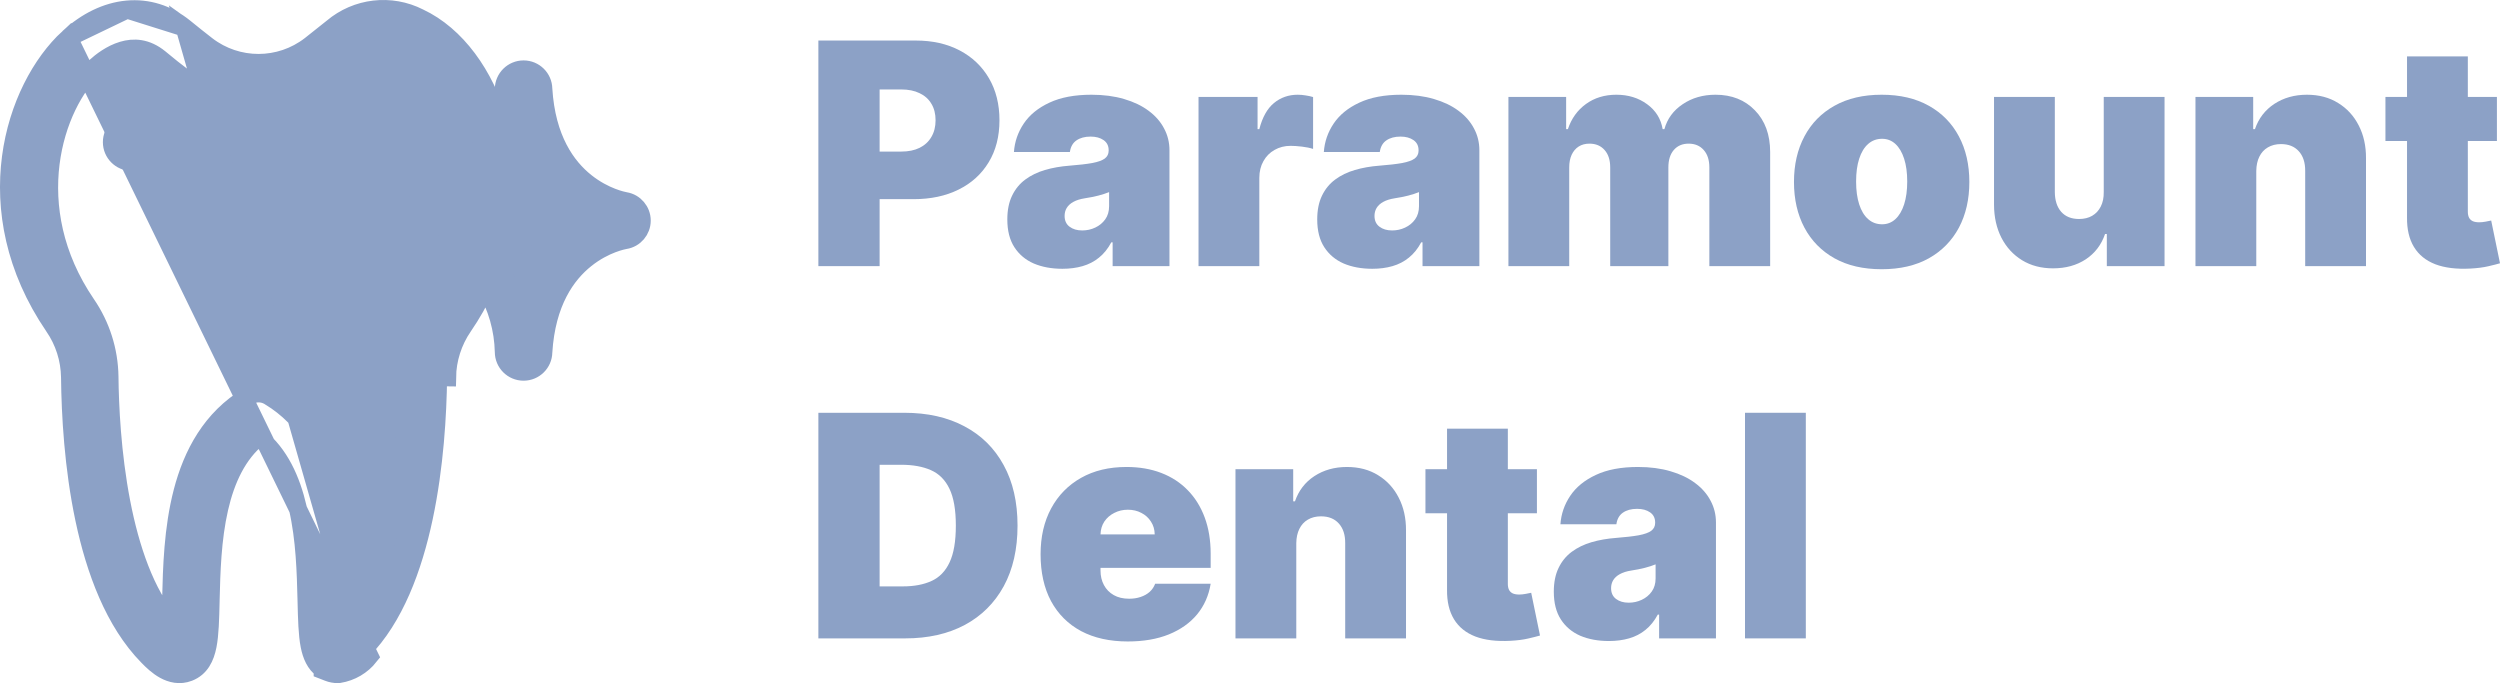 <svg width="278" height="76" viewBox="0 0 278 76" fill="none" xmlns="http://www.w3.org/2000/svg">
<path d="M91.003 29.595V4.508H101.831C103.693 4.508 105.323 4.875 106.719 5.61C108.115 6.345 109.202 7.378 109.977 8.709C110.753 10.04 111.141 11.596 111.141 13.376C111.141 15.173 110.741 16.729 109.941 18.044C109.148 19.358 108.034 20.371 106.596 21.081C105.167 21.792 103.497 22.147 101.586 22.147H95.119V16.855H100.215C101.015 16.855 101.697 16.716 102.26 16.439C102.832 16.153 103.269 15.749 103.571 15.226C103.881 14.703 104.036 14.087 104.036 13.376C104.036 12.658 103.881 12.045 103.571 11.539C103.269 11.024 102.832 10.633 102.26 10.363C101.697 10.085 101.015 9.947 100.215 9.947H97.814V29.595H91.003Z" fill="#8CA1C6"/>
<path d="M118.139 29.889C116.938 29.889 115.876 29.693 114.954 29.301C114.039 28.901 113.32 28.296 112.798 27.488C112.275 26.679 112.014 25.65 112.014 24.401C112.014 23.372 112.189 22.494 112.541 21.767C112.892 21.032 113.382 20.432 114.01 19.967C114.639 19.501 115.37 19.146 116.203 18.901C117.044 18.656 117.951 18.497 118.922 18.423C119.976 18.341 120.821 18.244 121.458 18.129C122.103 18.007 122.569 17.839 122.855 17.627C123.14 17.407 123.283 17.117 123.283 16.757V16.708C123.283 16.218 123.095 15.843 122.72 15.581C122.344 15.32 121.862 15.189 121.274 15.189C120.629 15.189 120.103 15.332 119.694 15.618C119.294 15.896 119.053 16.325 118.971 16.904H112.749C112.83 15.761 113.194 14.707 113.839 13.744C114.492 12.772 115.444 11.996 116.693 11.416C117.943 10.829 119.502 10.534 121.372 10.534C122.72 10.534 123.928 10.694 124.998 11.012C126.068 11.323 126.979 11.759 127.73 12.323C128.481 12.878 129.053 13.532 129.445 14.283C129.845 15.026 130.045 15.835 130.045 16.708V29.595H123.724V26.949H123.577C123.202 27.651 122.744 28.219 122.205 28.651C121.675 29.084 121.066 29.399 120.38 29.595C119.702 29.791 118.955 29.889 118.139 29.889ZM120.343 25.626C120.858 25.626 121.34 25.52 121.789 25.307C122.246 25.095 122.618 24.789 122.904 24.389C123.189 23.988 123.332 23.503 123.332 22.931V21.363C123.153 21.437 122.961 21.506 122.757 21.571C122.561 21.637 122.348 21.698 122.12 21.755C121.899 21.812 121.662 21.865 121.409 21.914C121.164 21.963 120.907 22.008 120.637 22.049C120.115 22.131 119.686 22.265 119.351 22.453C119.025 22.633 118.78 22.858 118.616 23.127C118.461 23.388 118.384 23.682 118.384 24.009C118.384 24.532 118.567 24.932 118.935 25.209C119.302 25.487 119.772 25.626 120.343 25.626Z" fill="#8CA1C6"/>
<path d="M133.276 29.595V10.78H139.842V14.356H140.037C140.38 13.033 140.924 12.066 141.667 11.453C142.418 10.841 143.296 10.534 144.3 10.534C144.594 10.534 144.884 10.559 145.17 10.608C145.464 10.649 145.746 10.71 146.015 10.792V16.561C145.68 16.447 145.268 16.361 144.778 16.304C144.288 16.247 143.867 16.218 143.516 16.218C142.855 16.218 142.259 16.369 141.728 16.672C141.205 16.965 140.793 17.382 140.491 17.921C140.189 18.452 140.037 19.076 140.037 19.795V29.595H133.276Z" fill="#8CA1C6"/>
<path d="M152.599 29.889C151.399 29.889 150.337 29.693 149.414 29.301C148.5 28.901 147.781 28.296 147.259 27.488C146.736 26.679 146.475 25.65 146.475 24.401C146.475 23.372 146.65 22.494 147.001 21.767C147.352 21.032 147.842 20.432 148.471 19.967C149.1 19.501 149.831 19.146 150.664 18.901C151.505 18.656 152.411 18.497 153.383 18.423C154.437 18.341 155.282 18.244 155.919 18.129C156.564 18.007 157.03 17.839 157.315 17.627C157.601 17.407 157.744 17.117 157.744 16.757V16.708C157.744 16.218 157.556 15.843 157.181 15.581C156.805 15.32 156.323 15.189 155.735 15.189C155.09 15.189 154.563 15.332 154.155 15.618C153.755 15.896 153.514 16.325 153.432 16.904H147.21C147.291 15.761 147.655 14.707 148.3 13.744C148.953 12.772 149.904 11.996 151.154 11.416C152.403 10.829 153.963 10.534 155.833 10.534C157.181 10.534 158.389 10.694 159.459 11.012C160.529 11.323 161.439 11.759 162.191 12.323C162.942 12.878 163.514 13.532 163.906 14.283C164.306 15.026 164.506 15.835 164.506 16.708V29.595H158.185V26.949H158.038C157.662 27.651 157.205 28.219 156.666 28.651C156.135 29.084 155.527 29.399 154.841 29.595C154.163 29.791 153.416 29.889 152.599 29.889ZM154.804 25.626C155.319 25.626 155.8 25.52 156.25 25.307C156.707 25.095 157.079 24.789 157.364 24.389C157.65 23.988 157.793 23.503 157.793 22.931V21.363C157.613 21.437 157.422 21.506 157.217 21.571C157.021 21.637 156.809 21.698 156.58 21.755C156.36 21.812 156.123 21.865 155.87 21.914C155.625 21.963 155.368 22.008 155.098 22.049C154.576 22.131 154.147 22.265 153.812 22.453C153.485 22.633 153.24 22.858 153.077 23.127C152.922 23.388 152.844 23.682 152.844 24.009C152.844 24.532 153.028 24.932 153.396 25.209C153.763 25.487 154.233 25.626 154.804 25.626Z" fill="#8CA1C6"/>
<path d="M167.737 29.595V10.78H174.155V14.356H174.351C174.743 13.18 175.413 12.249 176.36 11.563C177.307 10.877 178.434 10.534 179.741 10.534C181.064 10.534 182.203 10.886 183.159 11.588C184.114 12.282 184.69 13.205 184.886 14.356H185.082C185.4 13.205 186.078 12.282 187.115 11.588C188.152 10.886 189.369 10.534 190.766 10.534C192.57 10.534 194.032 11.114 195.151 12.274C196.278 13.434 196.841 14.977 196.841 16.904V29.595H190.08V18.619C190.08 17.794 189.871 17.149 189.455 16.684C189.038 16.21 188.479 15.973 187.777 15.973C187.083 15.973 186.531 16.21 186.123 16.684C185.723 17.149 185.523 17.794 185.523 18.619V29.595H179.055V18.619C179.055 17.794 178.847 17.149 178.43 16.684C178.014 16.21 177.454 15.973 176.752 15.973C176.287 15.973 175.887 16.079 175.552 16.292C175.217 16.504 174.956 16.81 174.768 17.21C174.588 17.602 174.498 18.072 174.498 18.619V29.595H167.737Z" fill="#8CA1C6"/>
<path d="M209.241 29.938C207.199 29.938 205.452 29.533 203.998 28.725C202.544 27.908 201.43 26.773 200.654 25.32C199.878 23.858 199.49 22.163 199.49 20.236C199.49 18.309 199.878 16.618 200.654 15.165C201.43 13.703 202.544 12.568 203.998 11.759C205.452 10.943 207.199 10.534 209.241 10.534C211.282 10.534 213.03 10.943 214.484 11.759C215.937 12.568 217.052 13.703 217.828 15.165C218.603 16.618 218.991 18.309 218.991 20.236C218.991 22.163 218.603 23.858 217.828 25.32C217.052 26.773 215.937 27.908 214.484 28.725C213.03 29.533 211.282 29.938 209.241 29.938ZM209.29 24.94C209.861 24.94 210.355 24.748 210.772 24.364C211.188 23.98 211.511 23.433 211.74 22.723C211.968 22.012 212.083 21.167 212.083 20.187C212.083 19.199 211.968 18.354 211.74 17.651C211.511 16.941 211.188 16.394 210.772 16.01C210.355 15.626 209.861 15.434 209.29 15.434C208.685 15.434 208.167 15.626 207.734 16.01C207.301 16.394 206.971 16.941 206.742 17.651C206.513 18.354 206.399 19.199 206.399 20.187C206.399 21.167 206.513 22.012 206.742 22.723C206.971 23.433 207.301 23.98 207.734 24.364C208.167 24.748 208.685 24.94 209.29 24.94Z" fill="#8CA1C6"/>
<path d="M233.936 21.363V10.78H240.697V29.595H234.279V26.018H234.083C233.674 27.218 232.96 28.157 231.939 28.835C230.918 29.505 229.706 29.84 228.301 29.84C226.986 29.84 225.835 29.538 224.847 28.933C223.867 28.329 223.103 27.496 222.556 26.434C222.017 25.373 221.743 24.156 221.735 22.784V10.78H228.497V21.363C228.505 22.294 228.742 23.025 229.207 23.556C229.681 24.087 230.343 24.352 231.192 24.352C231.755 24.352 232.241 24.233 232.649 23.997C233.066 23.752 233.384 23.409 233.605 22.968C233.834 22.519 233.944 21.984 233.936 21.363Z" fill="#8CA1C6"/>
<path d="M250.898 19.011V29.595H244.136V10.78H250.555V14.356H250.751C251.159 13.164 251.878 12.229 252.907 11.551C253.944 10.873 255.153 10.534 256.533 10.534C257.864 10.534 259.019 10.841 259.999 11.453C260.988 12.058 261.751 12.89 262.29 13.952C262.837 15.014 263.107 16.227 263.099 17.59V29.595H256.337V19.011C256.345 18.08 256.108 17.349 255.626 16.819C255.153 16.288 254.491 16.022 253.642 16.022C253.087 16.022 252.601 16.145 252.184 16.39C251.776 16.627 251.462 16.97 251.241 17.419C251.021 17.86 250.906 18.39 250.898 19.011Z" fill="#8CA1C6"/>
<path d="M277.657 10.78V15.679H265.261V10.78H277.657ZM267.661 6.272H274.423V23.544C274.423 23.805 274.468 24.025 274.558 24.205C274.648 24.376 274.787 24.507 274.974 24.597C275.162 24.679 275.403 24.719 275.697 24.719C275.901 24.719 276.138 24.695 276.408 24.646C276.685 24.597 276.889 24.556 277.02 24.523L278 29.276C277.698 29.366 277.265 29.476 276.702 29.607C276.146 29.738 275.485 29.823 274.717 29.864C273.166 29.946 271.863 29.787 270.81 29.387C269.756 28.978 268.964 28.337 268.433 27.463C267.902 26.59 267.645 25.495 267.661 24.18V6.272Z" fill="#8CA1C6"/>
<path d="M100.655 70.988H91.003V45.901H100.558C103.138 45.901 105.367 46.403 107.246 47.408C109.132 48.404 110.586 49.841 111.607 51.72C112.635 53.59 113.15 55.831 113.15 58.445C113.15 61.058 112.64 63.304 111.619 65.182C110.598 67.052 109.153 68.489 107.282 69.494C105.412 70.49 103.203 70.988 100.655 70.988ZM97.814 65.206H100.411C101.652 65.206 102.709 65.006 103.583 64.606C104.465 64.206 105.135 63.516 105.592 62.536C106.058 61.556 106.29 60.192 106.29 58.445C106.29 56.697 106.053 55.333 105.58 54.353C105.114 53.373 104.428 52.683 103.522 52.283C102.624 51.883 101.521 51.683 100.215 51.683H97.814V65.206Z" fill="#8CA1C6"/>
<path d="M125.415 71.331C123.406 71.331 121.675 70.947 120.221 70.18C118.776 69.404 117.661 68.293 116.877 66.848C116.101 65.394 115.713 63.655 115.713 61.63C115.713 59.686 116.105 57.987 116.889 56.534C117.673 55.08 118.78 53.949 120.209 53.141C121.638 52.332 123.324 51.928 125.268 51.928C126.689 51.928 127.975 52.148 129.126 52.589C130.278 53.03 131.262 53.671 132.078 54.513C132.895 55.346 133.524 56.358 133.965 57.55C134.406 58.743 134.626 60.086 134.626 61.581V63.148H117.82V59.425H128.404C128.395 58.886 128.257 58.412 127.987 58.004C127.726 57.587 127.371 57.265 126.921 57.036C126.48 56.799 125.978 56.681 125.415 56.681C124.868 56.681 124.365 56.799 123.908 57.036C123.451 57.265 123.083 57.583 122.806 57.991C122.536 58.4 122.393 58.877 122.377 59.425V63.442C122.377 64.047 122.503 64.586 122.757 65.059C123.01 65.533 123.373 65.904 123.847 66.174C124.32 66.444 124.892 66.578 125.562 66.578C126.027 66.578 126.452 66.513 126.836 66.382C127.228 66.252 127.562 66.064 127.84 65.819C128.118 65.566 128.322 65.263 128.453 64.912H134.626C134.414 66.219 133.912 67.354 133.12 68.318C132.327 69.273 131.278 70.016 129.972 70.547C128.673 71.07 127.154 71.331 125.415 71.331Z" fill="#8CA1C6"/>
<path d="M144.147 60.404V70.988H137.385V52.173H143.804V55.75H144C144.409 54.557 145.127 53.622 146.156 52.945C147.193 52.267 148.402 51.928 149.782 51.928C151.113 51.928 152.269 52.234 153.249 52.847C154.237 53.451 155 54.284 155.539 55.346C156.086 56.407 156.356 57.62 156.348 58.984V70.988H149.586V60.404C149.594 59.474 149.357 58.743 148.875 58.212C148.402 57.681 147.74 57.416 146.891 57.416C146.336 57.416 145.85 57.538 145.433 57.783C145.025 58.02 144.711 58.363 144.49 58.812C144.27 59.253 144.155 59.784 144.147 60.404Z" fill="#8CA1C6"/>
<path d="M170.906 52.173V57.073H158.51V52.173H170.906ZM160.911 47.665H167.672V64.937C167.672 65.198 167.717 65.419 167.807 65.598C167.897 65.77 168.036 65.9 168.223 65.99C168.411 66.072 168.652 66.113 168.946 66.113C169.15 66.113 169.387 66.088 169.657 66.039C169.934 65.99 170.138 65.949 170.269 65.917L171.249 70.67C170.947 70.759 170.514 70.87 169.951 71C169.395 71.131 168.734 71.217 167.966 71.257C166.415 71.339 165.112 71.18 164.059 70.78C163.005 70.371 162.213 69.73 161.682 68.857C161.151 67.983 160.894 66.889 160.911 65.574V47.665Z" fill="#8CA1C6"/>
<path d="M178.908 71.282C177.708 71.282 176.646 71.086 175.723 70.694C174.809 70.294 174.09 69.69 173.567 68.881C173.045 68.073 172.783 67.044 172.783 65.794C172.783 64.765 172.959 63.888 173.31 63.161C173.661 62.426 174.151 61.825 174.78 61.36C175.409 60.895 176.14 60.539 176.973 60.294C177.814 60.049 178.72 59.89 179.692 59.817C180.745 59.735 181.591 59.637 182.228 59.523C182.873 59.4 183.338 59.233 183.624 59.02C183.91 58.8 184.053 58.51 184.053 58.151V58.102C184.053 57.612 183.865 57.236 183.489 56.975C183.114 56.713 182.632 56.583 182.044 56.583C181.399 56.583 180.872 56.726 180.464 57.011C180.064 57.289 179.823 57.718 179.741 58.298H173.518C173.6 57.154 173.963 56.101 174.609 55.137C175.262 54.166 176.213 53.39 177.463 52.81C178.712 52.222 180.272 51.928 182.142 51.928C183.489 51.928 184.698 52.087 185.768 52.406C186.838 52.716 187.748 53.153 188.499 53.716C189.251 54.272 189.822 54.925 190.214 55.676C190.614 56.419 190.815 57.228 190.815 58.102V70.988H184.494V68.342H184.347C183.971 69.044 183.514 69.612 182.975 70.045C182.444 70.478 181.836 70.792 181.15 70.988C180.472 71.184 179.725 71.282 178.908 71.282ZM181.113 67.019C181.627 67.019 182.109 66.913 182.558 66.701C183.016 66.488 183.387 66.182 183.673 65.782C183.959 65.382 184.102 64.896 184.102 64.324V62.756C183.922 62.83 183.73 62.899 183.526 62.965C183.33 63.03 183.118 63.091 182.889 63.148C182.669 63.206 182.432 63.259 182.179 63.308C181.934 63.357 181.676 63.402 181.407 63.442C180.884 63.524 180.456 63.659 180.121 63.847C179.794 64.026 179.549 64.251 179.386 64.52C179.231 64.782 179.153 65.076 179.153 65.402C179.153 65.925 179.337 66.325 179.704 66.603C180.072 66.88 180.541 67.019 181.113 67.019Z" fill="#8CA1C6"/>
<path d="M200.807 45.901V70.988H194.045V45.901H200.807Z" fill="#8CA1C6"/>
<path d="M42.869 13.609H42.853L42.837 13.61C40.28 13.69 37.824 14.583 35.818 16.15C33.724 14.772 31.266 14.034 28.75 14.034C26.232 14.034 23.777 14.772 21.683 16.15C19.68 14.583 17.224 13.69 14.669 13.61L14.654 13.609H14.638C13.424 13.609 12.44 14.593 12.44 15.807C12.44 17.014 13.412 17.993 14.616 18.005C16.035 18.062 17.403 18.517 18.569 19.311C18.408 19.562 18.259 19.82 18.121 20.083L18.117 20.091L18.113 20.098C17.57 21.178 18.002 22.502 19.09 23.048C20.166 23.592 21.474 23.164 22.026 22.104C23.401 19.732 25.976 18.316 28.713 18.426L28.753 18.428L28.793 18.426C31.532 18.318 34.102 19.735 35.473 22.106C36.032 23.162 37.333 23.577 38.403 23.04C39.484 22.499 39.922 21.184 39.383 20.102L39.38 20.095L39.376 20.087C39.239 19.824 39.091 19.566 38.931 19.316C40.101 18.526 41.471 18.069 42.894 18.005C44.096 17.991 45.066 17.013 45.066 15.807C45.066 14.593 44.083 13.609 42.869 13.609Z" fill="#8CA1C6" stroke="#8CA1C6" stroke-width="2"/>
<path d="M20.527 3.075L20.53 3.077C21.397 3.788 22.224 4.437 23 5.043C26.391 7.655 31.12 7.65 34.505 5.029C35.272 4.431 36.09 3.779 36.962 3.077C39.657 0.794 43.462 0.352 46.611 1.956C50.749 3.897 53.918 8.325 55.451 13.583C55.781 12.382 55.974 11.144 56.023 9.892C56.035 8.689 57.014 7.717 58.221 7.717C59.423 7.717 60.4 8.682 60.418 9.88C60.761 15.481 63.012 18.553 65.134 20.248C67.239 21.929 69.303 22.322 69.518 22.361C70.585 22.533 71.362 23.455 71.362 24.53C71.362 25.608 70.581 26.532 69.508 26.7C69.374 26.722 67.273 27.095 65.13 28.807C63.009 30.501 60.761 33.572 60.418 39.171C60.399 40.369 59.423 41.334 58.22 41.334C57.01 41.334 56.029 40.357 56.023 39.148C55.969 36.605 55.263 34.131 53.982 31.959C53.288 33.471 52.465 34.923 51.524 36.297L51.522 36.299C50.374 37.966 49.744 39.938 49.716 41.961C49.716 41.961 49.716 41.961 49.716 41.961L48.717 41.948C48.618 50.203 47.399 65.12 40.341 72.307L20.527 3.075ZM20.527 3.075C18.626 1.529 16.405 0.851 14.129 1.062M20.527 3.075L14.129 1.062M14.129 1.062C11.866 1.272 9.622 2.353 7.622 4.193L14.129 1.062ZM56.12 21.611C56.933 20.674 57.635 19.65 58.215 18.56C59.483 20.975 61.352 23.029 63.643 24.521C61.353 26.011 59.486 28.063 58.218 30.477C57.371 28.879 56.26 27.43 54.926 26.192C54.814 26.061 54.687 25.945 54.548 25.844C53.996 25.365 53.412 24.923 52.8 24.523C53.847 23.839 54.811 23.032 55.672 22.118C55.846 21.975 55.998 21.803 56.12 21.611ZM18.942 69.228C16.167 65.972 14.486 60.987 13.496 55.88C12.442 50.436 12.208 45.04 12.175 41.895L12.175 41.892C12.136 39.004 11.243 36.191 9.605 33.81C2.281 23.063 5.992 11.661 10.603 7.426L10.603 7.426C11.239 6.841 12.338 5.992 13.628 5.606C14.861 5.238 16.279 5.282 17.753 6.482C17.853 6.564 17.953 6.645 18.052 6.726H17.99L20.31 8.517C22.732 10.387 25.705 11.397 28.764 11.394C31.821 11.39 34.791 10.374 37.209 8.498L37.213 8.495C38.004 7.876 38.846 7.208 39.739 6.49L39.751 6.48L39.762 6.47C41.136 5.294 43.091 5.072 44.701 5.912L44.72 5.922L44.74 5.931C48.026 7.466 51.673 12.569 52.05 19.594C50.628 20.97 48.851 21.928 46.917 22.358C45.857 22.535 45.085 23.452 45.085 24.524C45.085 25.598 45.859 26.516 46.921 26.691C48.286 26.983 49.576 27.545 50.716 28.343C50.013 30.276 49.067 32.113 47.902 33.809C46.263 36.194 45.366 39.015 45.331 41.908L45.331 41.909C45.294 45.057 45.051 50.459 43.992 55.906C43.001 61.005 41.324 65.978 38.568 69.224C38.502 68.376 38.473 67.525 38.482 66.674L38.482 66.656L38.482 66.638L38.481 66.59C38.398 63.194 38.29 58.809 37.218 54.688C36.146 50.569 34.081 46.596 30.007 44.119L29.994 44.106L29.876 44.039C29.183 43.647 28.334 43.648 27.642 44.037L27.631 44.043L27.62 44.05C23.472 46.519 21.377 50.526 20.295 54.681C19.221 58.805 19.113 63.197 19.03 66.594L19.029 66.632L19.029 66.65L19.029 66.668C19.039 67.522 19.01 68.377 18.942 69.228ZM37.715 74.95C39.051 74.737 40.258 74.027 41.095 72.966L7.622 4.193C1.538 9.786 -2.827 23.381 5.976 36.286L5.979 36.291C7.129 37.956 7.757 39.924 7.787 41.948C7.83 46.106 8.153 51.966 9.368 57.713C10.576 63.433 12.697 69.187 16.437 72.995C16.92 73.497 17.551 74.096 18.278 74.496C19.023 74.906 19.975 75.16 20.988 74.766C22.288 74.262 22.83 73.1 23.087 71.797C23.336 70.53 23.375 68.831 23.422 66.81L23.423 66.744C23.423 66.744 23.423 66.744 23.423 66.744C23.498 63.674 23.592 59.962 24.384 56.512C25.119 53.314 26.426 50.474 28.753 48.599C31.079 50.474 32.386 53.313 33.121 56.511C33.914 59.96 34.008 63.673 34.084 66.744L34.086 66.833C34.135 68.843 34.176 70.533 34.424 71.795C34.634 72.859 35.033 73.83 35.88 74.426V74.521L36.517 74.769C36.852 74.899 37.206 74.963 37.557 74.963H37.636L37.715 74.95Z" fill="#8CA1C6" stroke="#8CA1C6" stroke-width="2"/>
</svg>
